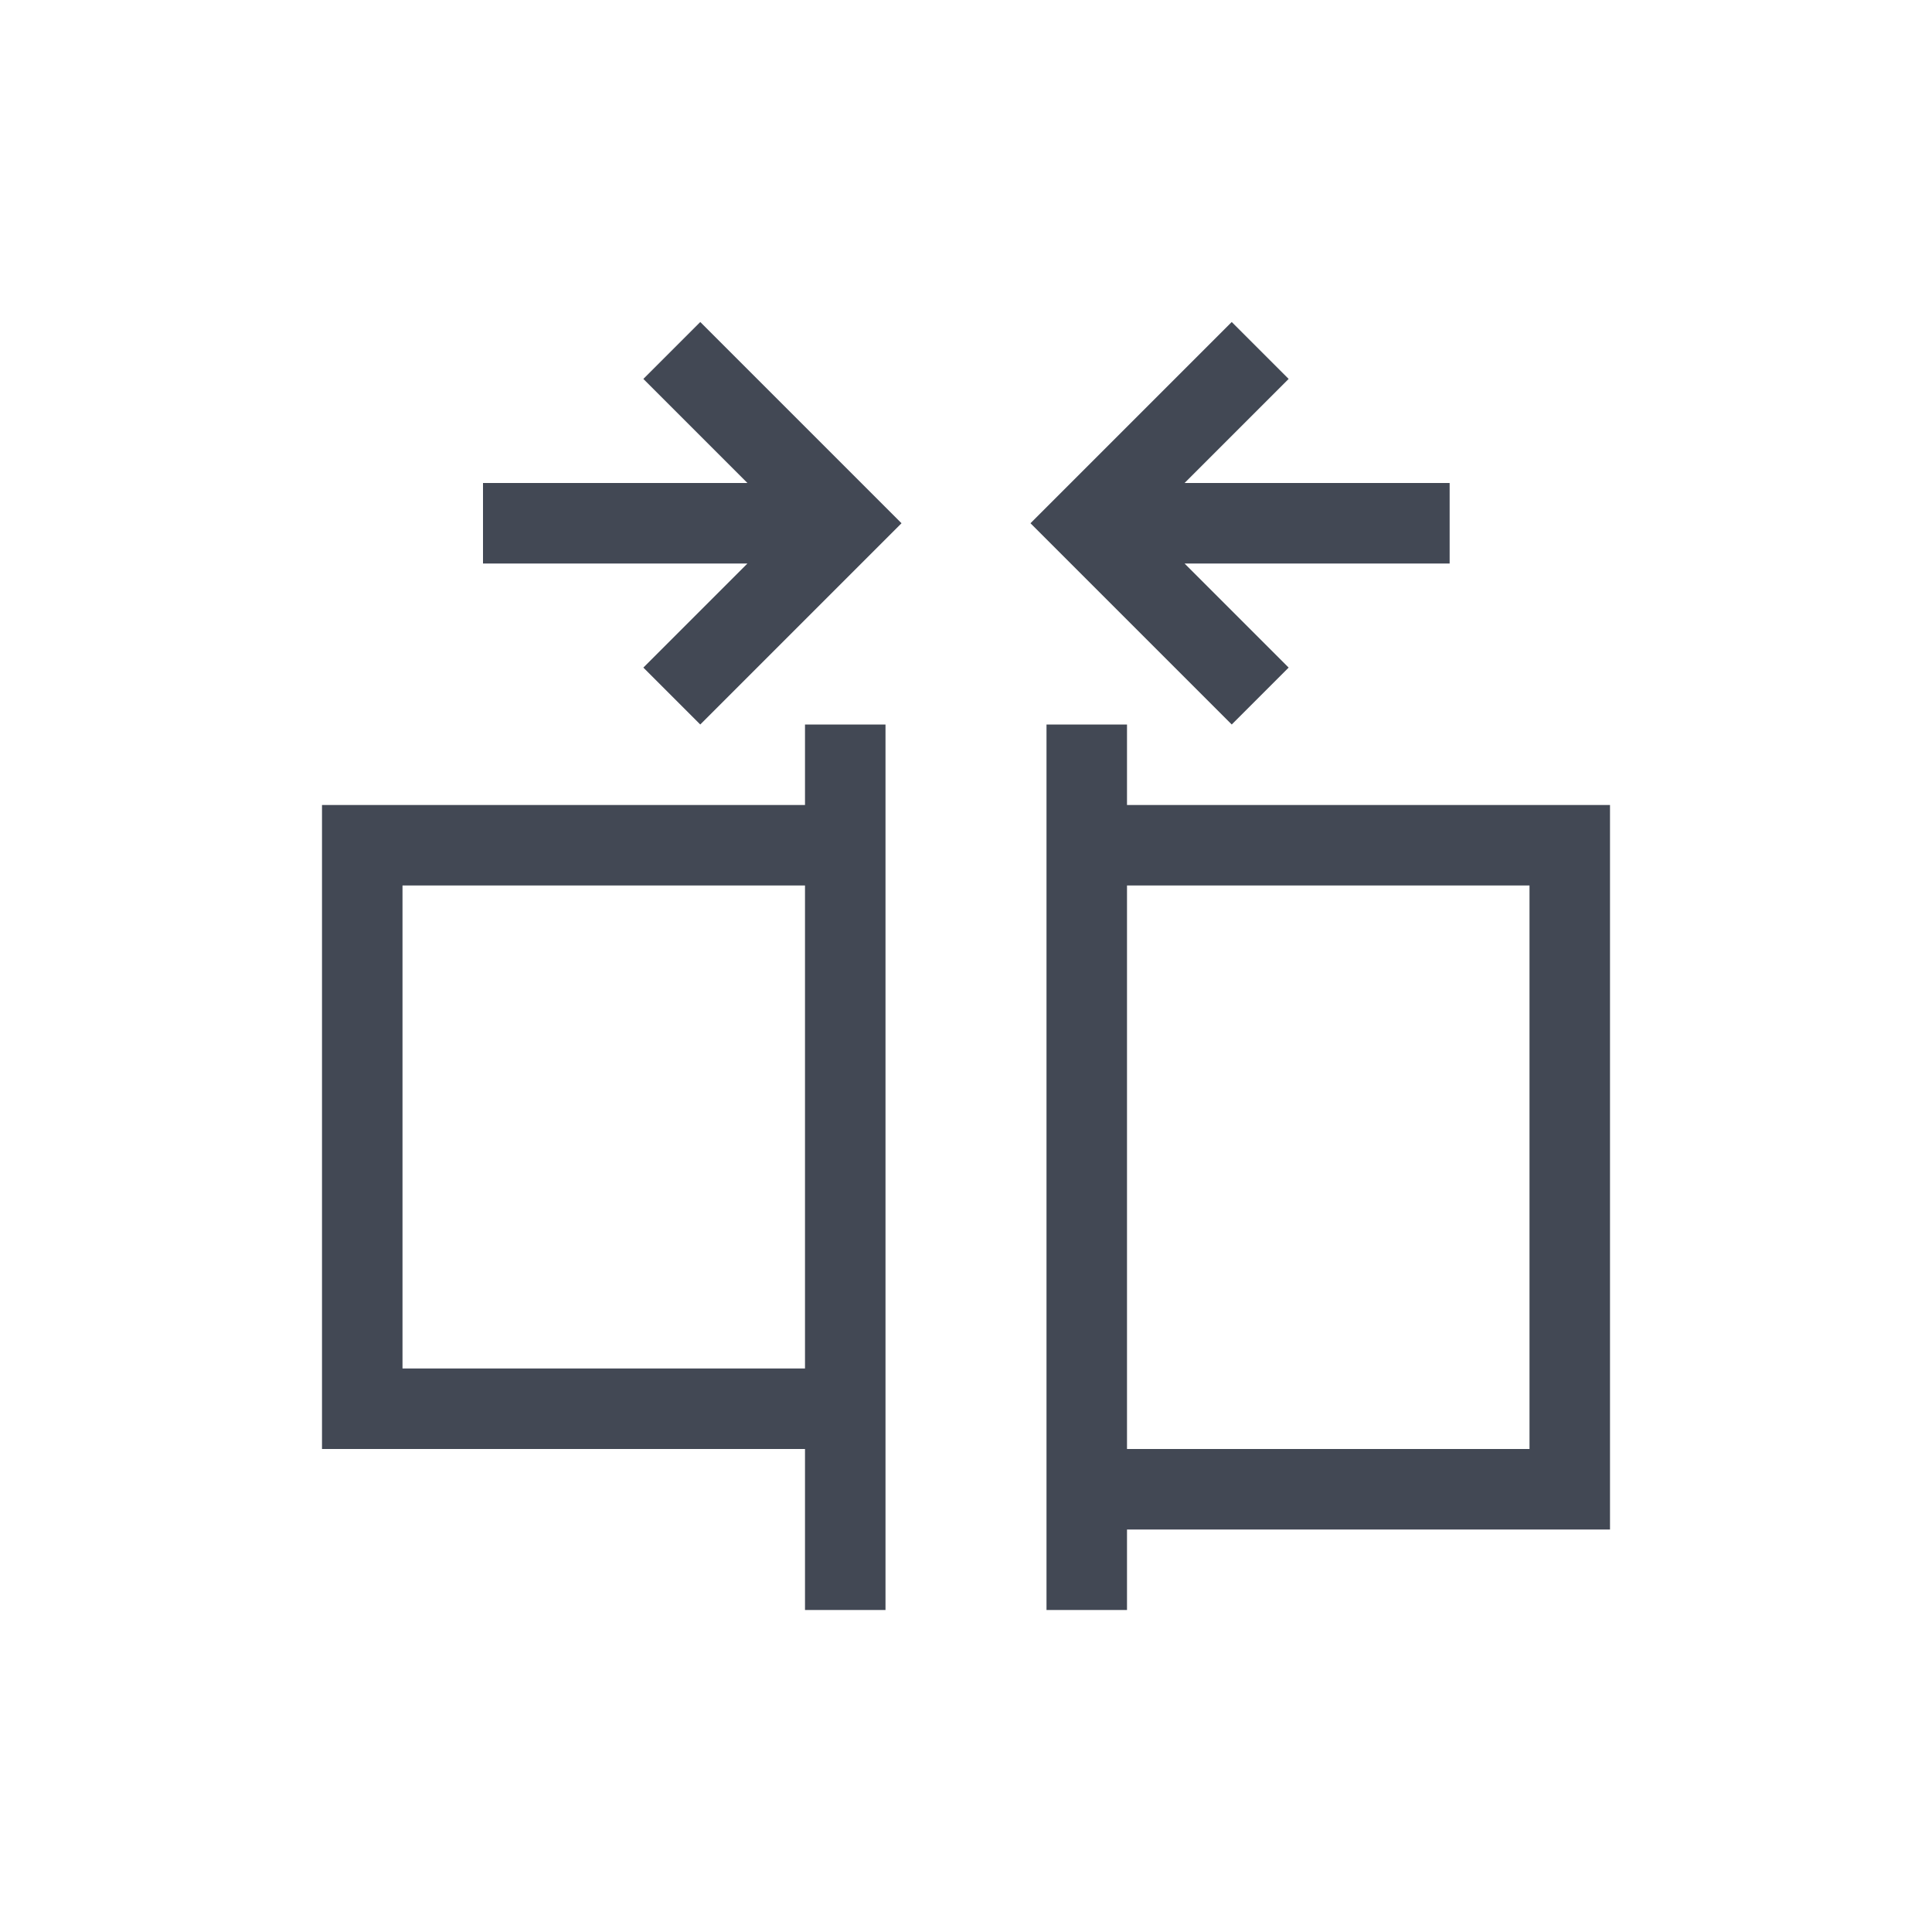 <svg xmlns="http://www.w3.org/2000/svg" xmlns:svg="http://www.w3.org/2000/svg" id="svg3813" width="24" height="24" version="1.1" viewBox="0 0 24 24"><g id="layer1" transform="translate(-377.857,-539.076)"><path id="path4183" fill="#424854" fill-opacity="1" stroke="none" d="M 7.699,3 6.992,3.707 8.285,5 5,5 5,6 8.285,6 6.992,7.293 7.699,8 9.992,5.707 10.199,5.5 9.992,5.293 7.699,3 Z M 14.301,3 12.008,5.293 11.801,5.5 12.008,5.707 14.301,8 15.008,7.293 13.715,6 l 3.293,0 0,-1 L 13.715,5 15.008,3.707 14.301,3 Z M 9,8 9,9 4,9 3,9 l 0,8 1,0 5,0 0,1 0,1 1,0 0,-1 0,-1 0,-8 0,-1 -1,0 z m 3,0 0,1 0,9 0,1 1,0 0,-1 6,0 0,-9 -6,0 0,-1 -1,0 z m -8,2 5,0 0,6 -5,0 0,-6 z m 9,0 5,0 0,7 -5,0 0,-7 z" opacity="1" transform="translate(378.857,540.076)"/></g></svg>